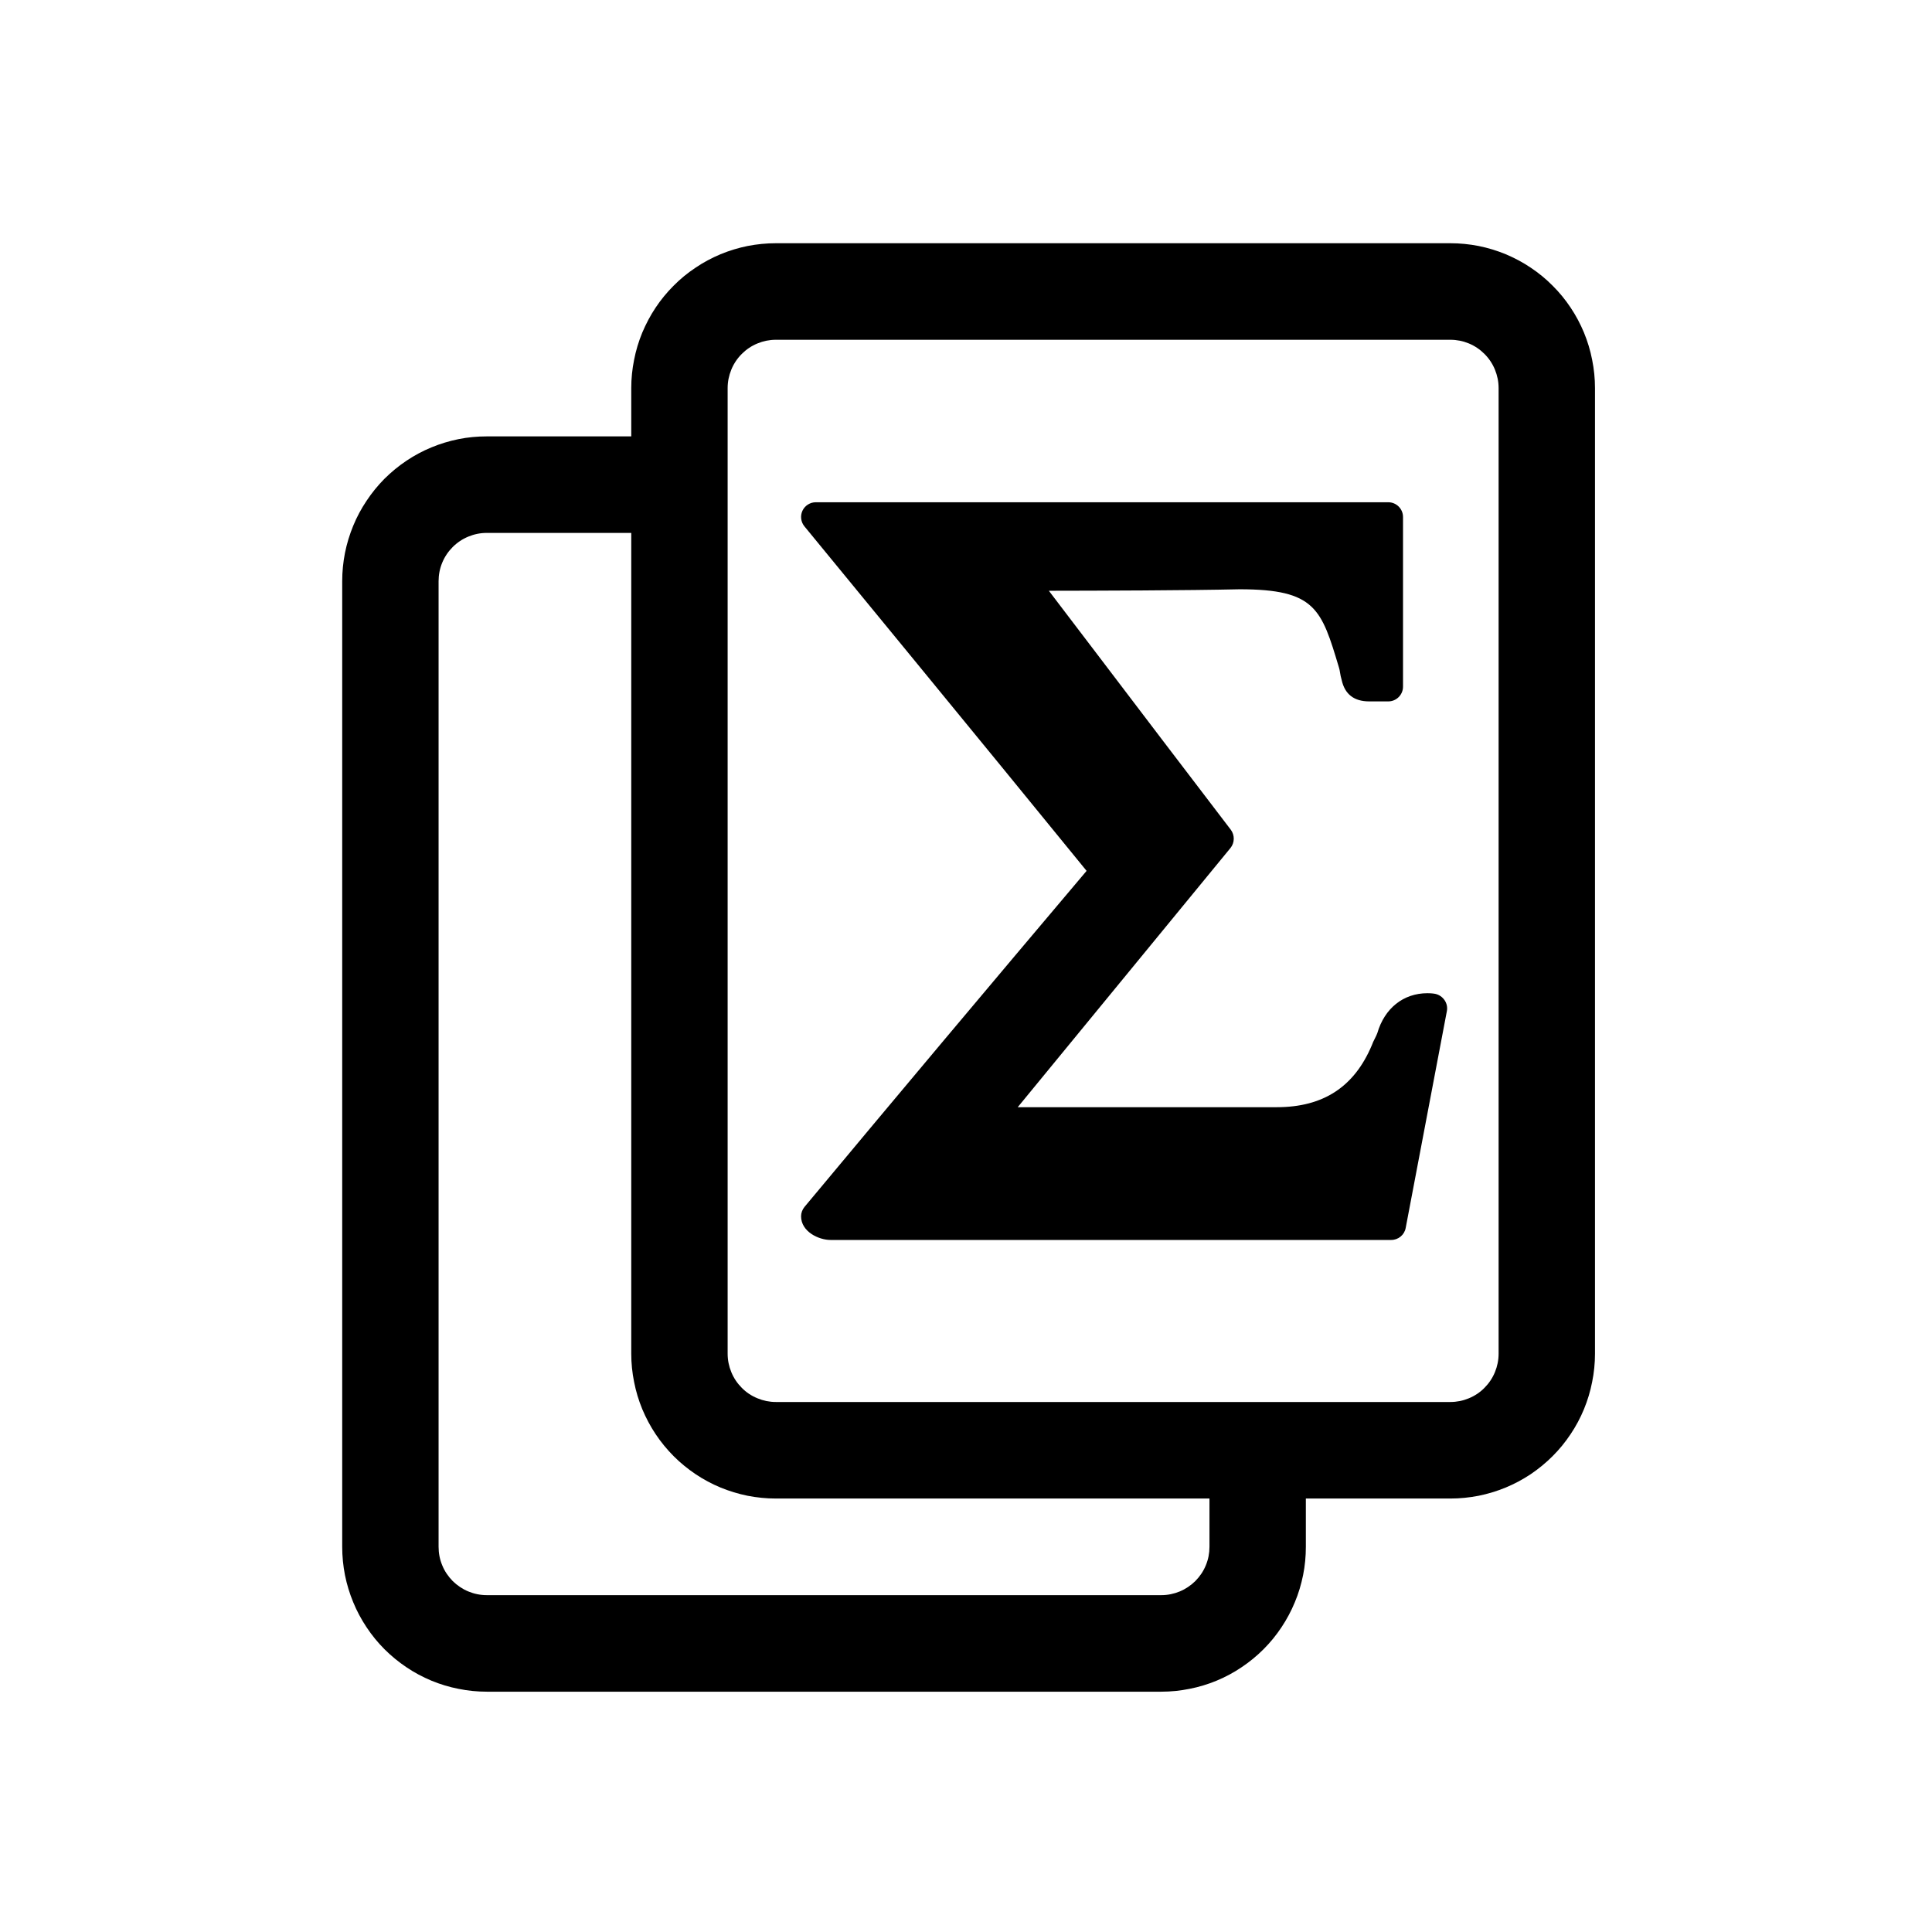 <svg xmlns="http://www.w3.org/2000/svg" xmlns:xlink="http://www.w3.org/1999/xlink" width="128" zoomAndPan="magnify" viewBox="0 0 96 96" height="128" preserveAspectRatio="xMidYMid meet" version="1.0"><defs><clipPath id="c3e936d674"><path d="M 17.004 12.07 L 79.254 12.07 L 79.254 84.07 L 17.004 84.07 Z M 17.004 12.07 " clip-rule="nonzero"/></clipPath><clipPath id="155201dda1"><path d="M 39.734 24.91 L 71.984 24.91 L 71.984 61.66 L 39.734 61.66 Z M 39.734 24.91 " clip-rule="nonzero"/></clipPath></defs><g clip-path="url(#c3e936d674)"><path fill="#000000" d="M 79.254 19.281 C 79.254 18.812 79.207 18.344 79.113 17.879 C 79.023 17.414 78.887 16.965 78.707 16.527 C 78.527 16.094 78.305 15.676 78.043 15.285 C 77.781 14.891 77.484 14.527 77.148 14.195 C 76.816 13.859 76.453 13.562 76.062 13.301 C 75.668 13.035 75.254 12.816 74.82 12.633 C 74.383 12.453 73.934 12.316 73.473 12.223 C 73.008 12.133 72.543 12.086 72.07 12.086 L 38.551 12.086 C 38.078 12.086 37.613 12.133 37.148 12.223 C 36.688 12.316 36.238 12.453 35.801 12.633 C 35.367 12.816 34.953 13.035 34.562 13.301 C 34.168 13.562 33.805 13.859 33.473 14.195 C 33.141 14.527 32.84 14.891 32.578 15.285 C 32.316 15.676 32.098 16.094 31.914 16.527 C 31.734 16.965 31.598 17.414 31.508 17.879 C 31.414 18.344 31.367 18.812 31.367 19.281 L 31.367 21.684 L 24.188 21.684 C 23.715 21.684 23.246 21.727 22.785 21.82 C 22.32 21.914 21.871 22.051 21.438 22.23 C 21 22.41 20.586 22.633 20.195 22.895 C 19.805 23.156 19.441 23.457 19.105 23.789 C 18.773 24.125 18.477 24.488 18.215 24.883 C 17.953 25.273 17.73 25.688 17.551 26.125 C 17.371 26.562 17.234 27.012 17.141 27.477 C 17.051 27.938 17.004 28.406 17.004 28.879 L 17.004 76.859 C 17.004 77.332 17.051 77.801 17.141 78.266 C 17.234 78.727 17.371 79.18 17.551 79.613 C 17.73 80.051 17.953 80.465 18.215 80.859 C 18.477 81.254 18.773 81.617 19.105 81.949 C 19.441 82.285 19.805 82.582 20.195 82.844 C 20.586 83.109 21 83.328 21.438 83.512 C 21.871 83.691 22.32 83.828 22.785 83.918 C 23.246 84.012 23.715 84.059 24.188 84.059 L 57.707 84.059 C 58.176 84.059 58.645 84.012 59.105 83.918 C 59.57 83.828 60.02 83.691 60.453 83.512 C 60.891 83.328 61.305 83.109 61.695 82.844 C 62.086 82.582 62.449 82.285 62.785 81.949 C 63.117 81.617 63.414 81.254 63.676 80.859 C 63.938 80.465 64.16 80.051 64.34 79.613 C 64.523 79.18 64.656 78.727 64.75 78.266 C 64.844 77.801 64.887 77.332 64.887 76.859 L 64.887 74.461 L 72.07 74.461 C 72.543 74.461 73.008 74.414 73.473 74.324 C 73.934 74.23 74.383 74.094 74.82 73.914 C 75.254 73.734 75.668 73.512 76.062 73.25 C 76.453 72.984 76.816 72.688 77.148 72.355 C 77.484 72.02 77.781 71.656 78.043 71.262 C 78.305 70.871 78.527 70.457 78.707 70.02 C 78.887 69.582 79.023 69.133 79.113 68.668 C 79.207 68.207 79.254 67.738 79.254 67.266 Z M 60.098 76.859 C 60.098 77.18 60.039 77.484 59.918 77.777 C 59.797 78.074 59.621 78.332 59.398 78.559 C 59.172 78.781 58.914 78.957 58.621 79.078 C 58.328 79.199 58.023 79.262 57.707 79.262 L 24.188 79.262 C 23.867 79.262 23.562 79.199 23.27 79.078 C 22.977 78.957 22.719 78.781 22.492 78.559 C 22.27 78.332 22.094 78.074 21.973 77.777 C 21.852 77.484 21.793 77.18 21.793 76.859 L 21.793 28.879 C 21.793 28.562 21.852 28.254 21.973 27.961 C 22.094 27.668 22.27 27.406 22.492 27.184 C 22.719 26.957 22.977 26.785 23.27 26.664 C 23.562 26.543 23.867 26.48 24.188 26.48 L 31.367 26.48 L 31.367 67.266 C 31.367 67.738 31.414 68.207 31.508 68.668 C 31.598 69.133 31.734 69.582 31.914 70.02 C 32.098 70.457 32.316 70.871 32.578 71.262 C 32.84 71.656 33.141 72.02 33.473 72.355 C 33.805 72.688 34.168 72.984 34.562 73.25 C 34.953 73.512 35.367 73.734 35.801 73.914 C 36.238 74.094 36.688 74.23 37.148 74.324 C 37.613 74.414 38.078 74.461 38.551 74.461 L 60.098 74.461 Z M 74.465 67.266 C 74.465 67.582 74.402 67.891 74.281 68.184 C 74.16 68.477 73.988 68.734 73.762 68.961 C 73.539 69.188 73.281 69.359 72.988 69.48 C 72.695 69.602 72.387 69.664 72.07 69.664 L 38.551 69.664 C 38.234 69.664 37.93 69.602 37.637 69.48 C 37.34 69.359 37.082 69.188 36.859 68.961 C 36.633 68.734 36.461 68.477 36.34 68.184 C 36.219 67.891 36.156 67.582 36.156 67.266 L 36.156 19.281 C 36.156 18.965 36.219 18.66 36.34 18.363 C 36.461 18.07 36.633 17.812 36.859 17.586 C 37.082 17.363 37.34 17.188 37.637 17.066 C 37.93 16.945 38.234 16.883 38.551 16.883 L 72.07 16.883 C 72.387 16.883 72.695 16.945 72.988 17.066 C 73.281 17.188 73.539 17.363 73.762 17.586 C 73.988 17.812 74.16 18.07 74.281 18.363 C 74.402 18.66 74.465 18.965 74.465 19.281 Z M 74.465 67.266 " fill-opacity="1" fill-rule="nonzero"/></g><g clip-path="url(#155201dda1)"><path fill="#000000" d="M 69.129 61.613 L 41.27 61.613 C 40.672 61.613 39.805 61.195 39.805 60.438 C 39.805 60.27 39.867 60.102 39.977 59.969 C 44.559 54.469 49.148 49.004 53.992 43.273 C 49.113 37.277 40.066 26.27 39.973 26.156 C 39.793 25.938 39.754 25.633 39.875 25.375 C 39.996 25.121 40.254 24.957 40.535 24.957 L 68.984 24.957 C 69.387 24.957 69.715 25.285 69.715 25.688 L 69.715 34.121 C 69.715 34.523 69.387 34.852 68.984 34.852 L 68.035 34.852 C 67.281 34.852 66.824 34.496 66.668 33.793 C 66.629 33.66 66.602 33.531 66.582 33.398 C 66.57 33.324 66.559 33.254 66.535 33.18 C 65.66 30.258 65.371 29.281 61.598 29.281 C 58.98 29.34 54.5 29.352 52.117 29.355 L 54.469 32.445 C 56.668 35.34 58.824 38.176 61.156 41.227 C 61.359 41.496 61.355 41.875 61.141 42.137 L 50.57 55.016 L 63.441 55.016 C 65.746 55.016 67.289 54.012 68.164 51.941 C 68.191 51.855 68.258 51.711 68.332 51.57 C 68.371 51.492 68.41 51.414 68.438 51.336 C 68.797 50.102 69.73 49.352 70.93 49.352 C 71.168 49.352 71.312 49.383 71.312 49.383 C 71.703 49.465 71.969 49.848 71.895 50.238 L 69.848 61.016 C 69.785 61.363 69.48 61.613 69.129 61.613 Z M 69.129 61.613 " fill-opacity="1" fill-rule="nonzero"/></g></svg>